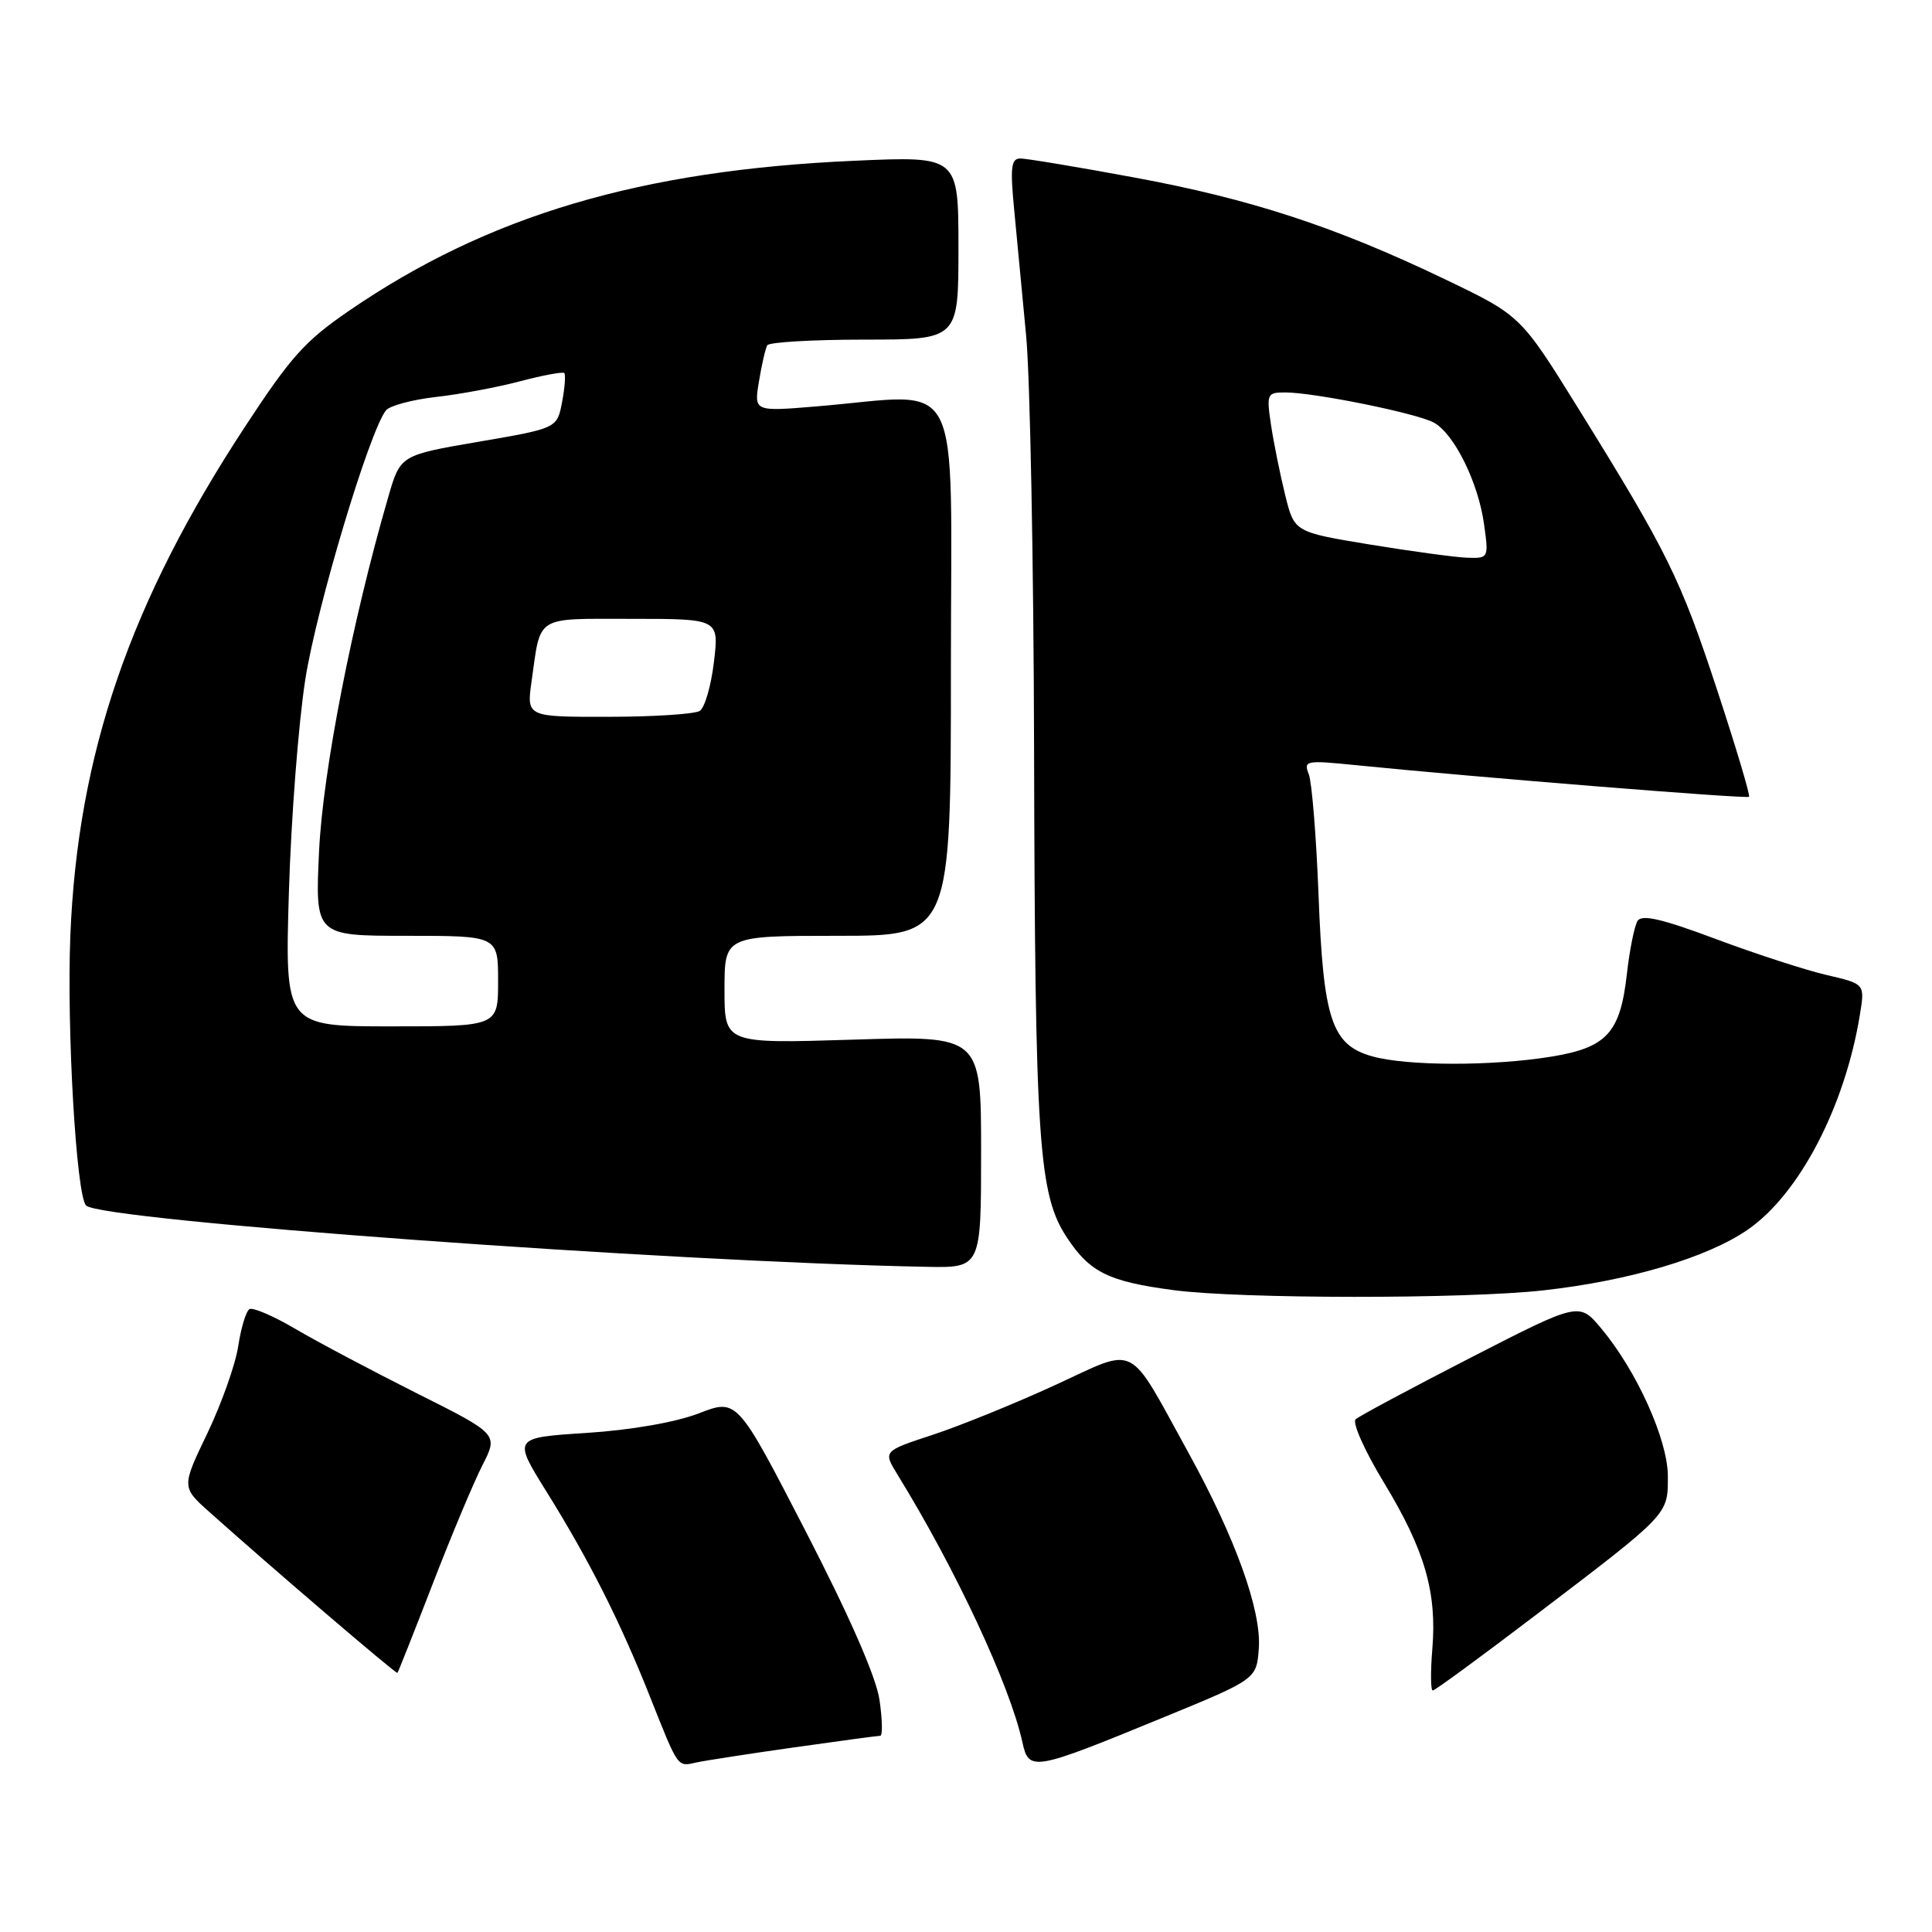 <?xml version="1.0" encoding="UTF-8" standalone="no"?>
<!DOCTYPE svg PUBLIC "-//W3C//DTD SVG 1.1//EN" "http://www.w3.org/Graphics/SVG/1.1/DTD/svg11.dtd" >
<svg xmlns="http://www.w3.org/2000/svg" xmlns:xlink="http://www.w3.org/1999/xlink" version="1.1" viewBox="0 0 256 256">
 <g >
 <path fill="currentColor"
d=" M 105.28 231.53 C 111.21 230.69 116.32 230.00 116.64 230.00 C 116.96 230.00 116.92 227.86 116.54 225.25 C 116.09 222.20 112.59 214.21 106.76 202.91 C 97.68 185.31 97.68 185.31 92.59 187.28 C 89.52 188.46 83.62 189.49 77.73 189.87 C 67.96 190.50 67.96 190.50 72.42 197.66 C 78.06 206.72 82.15 214.82 86.07 224.68 C 89.95 234.44 89.71 234.10 92.31 233.53 C 93.52 233.27 99.35 232.37 105.28 231.53 Z  M 154.00 227.63 C 166.50 222.50 166.50 222.50 166.80 218.41 C 167.16 213.42 163.70 203.79 157.50 192.54 C 149.28 177.62 150.89 178.44 139.83 183.52 C 134.55 185.95 127.26 188.91 123.62 190.11 C 117.01 192.28 117.01 192.28 118.92 195.39 C 126.62 207.89 133.81 223.29 135.47 230.84 C 136.33 234.77 136.84 234.68 154.00 227.63 Z  M 203.47 214.02 C 221.24 200.50 221.00 200.74 221.00 195.62 C 221.00 190.79 216.88 181.65 212.16 176.01 C 209.24 172.53 209.24 172.53 194.87 179.90 C 186.97 183.96 180.11 187.63 179.63 188.06 C 179.15 188.49 180.83 192.26 183.37 196.44 C 188.78 205.36 190.42 210.98 189.79 218.52 C 189.54 221.53 189.57 224.00 189.85 224.00 C 190.13 224.00 196.26 219.51 203.47 214.02 Z  M 57.33 209.89 C 59.79 203.51 62.76 196.43 63.92 194.16 C 66.03 190.03 66.03 190.03 55.21 184.61 C 49.27 181.62 42.03 177.79 39.13 176.08 C 36.23 174.37 33.49 173.20 33.05 173.47 C 32.60 173.75 31.94 175.94 31.57 178.35 C 31.21 180.76 29.37 185.95 27.49 189.89 C 24.05 197.05 24.05 197.05 27.78 200.38 C 36.04 207.77 52.49 221.84 52.66 221.67 C 52.76 221.57 54.86 216.27 57.33 209.89 Z  M 204.50 170.98 C 215.85 169.72 226.20 166.65 231.57 162.95 C 238.41 158.24 244.47 146.63 246.45 134.43 C 247.11 130.37 247.11 130.37 242.07 129.20 C 239.29 128.56 232.68 126.41 227.37 124.43 C 220.22 121.75 217.54 121.13 216.98 122.03 C 216.57 122.70 215.93 125.86 215.57 129.06 C 214.69 136.88 212.91 138.82 205.50 140.02 C 197.71 141.28 186.47 141.26 181.86 139.98 C 176.45 138.47 175.34 135.15 174.71 118.50 C 174.41 110.80 173.83 103.64 173.42 102.59 C 172.70 100.78 173.04 100.72 179.58 101.38 C 195.47 102.98 231.46 105.88 231.76 105.58 C 231.93 105.40 230.04 99.05 227.54 91.46 C 222.67 76.65 220.95 73.17 209.16 54.16 C 201.50 41.82 201.50 41.82 191.50 37.02 C 176.98 30.05 165.74 26.37 150.31 23.52 C 142.81 22.13 136.01 21.00 135.20 21.00 C 133.98 21.00 133.84 22.17 134.38 27.75 C 134.74 31.46 135.45 39.00 135.97 44.50 C 136.49 50.00 136.96 74.52 137.02 99.00 C 137.14 151.48 137.60 158.29 141.39 164.01 C 144.43 168.60 146.90 169.81 155.50 170.95 C 164.32 172.12 194.12 172.14 204.50 170.98 Z  M 130.00 152.61 C 130.00 137.22 130.00 137.22 113.00 137.76 C 96.00 138.29 96.00 138.29 96.00 131.15 C 96.00 124.00 96.00 124.00 111.00 124.00 C 126.00 124.00 126.00 124.00 126.00 88.50 C 126.00 48.37 127.97 52.21 108.20 53.85 C 99.90 54.54 99.90 54.54 100.57 50.52 C 100.93 48.31 101.43 46.16 101.67 45.75 C 101.92 45.34 107.72 45.00 114.56 45.00 C 127.00 45.00 127.00 45.00 127.00 32.85 C 127.00 20.69 127.00 20.69 113.25 21.30 C 84.87 22.55 64.66 28.55 46.23 41.19 C 40.41 45.19 38.57 47.23 32.49 56.50 C 17.20 79.80 10.29 99.94 9.32 124.00 C 8.83 136.42 10.11 158.45 11.41 159.74 C 13.39 161.72 88.69 167.21 122.75 167.86 C 130.00 168.00 130.00 168.00 130.00 152.61 Z  M 181.50 72.15 C 171.50 70.50 171.50 70.50 170.29 65.58 C 169.62 62.87 168.78 58.71 168.42 56.33 C 167.80 52.19 167.89 52.00 170.30 52.00 C 174.11 52.00 187.64 54.74 189.96 55.98 C 192.67 57.43 195.89 63.93 196.65 69.50 C 197.27 73.95 197.24 74.00 194.39 73.90 C 192.80 73.84 187.00 73.05 181.50 72.15 Z  M 38.28 118.25 C 38.57 108.49 39.55 95.78 40.46 90.00 C 41.95 80.47 48.95 57.13 51.14 54.38 C 51.63 53.76 54.61 52.96 57.77 52.60 C 60.92 52.25 65.95 51.31 68.95 50.51 C 71.95 49.72 74.57 49.24 74.77 49.43 C 74.97 49.63 74.84 51.36 74.48 53.27 C 73.82 56.75 73.82 56.75 63.44 58.53 C 53.05 60.31 53.05 60.31 51.45 65.84 C 46.66 82.31 42.79 102.13 42.28 112.75 C 41.75 124.00 41.75 124.00 53.87 124.00 C 66.00 124.00 66.00 124.00 66.00 130.00 C 66.00 136.00 66.00 136.00 51.88 136.00 C 37.75 136.00 37.75 136.00 38.28 118.25 Z  M 70.44 90.25 C 71.69 81.43 70.77 82.00 83.71 82.00 C 95.28 82.00 95.28 82.00 94.60 87.71 C 94.23 90.85 93.39 93.77 92.72 94.20 C 92.05 94.62 86.61 94.98 80.64 94.98 C 69.77 95.00 69.77 95.00 70.44 90.25 Z "/>
</g>
</svg>